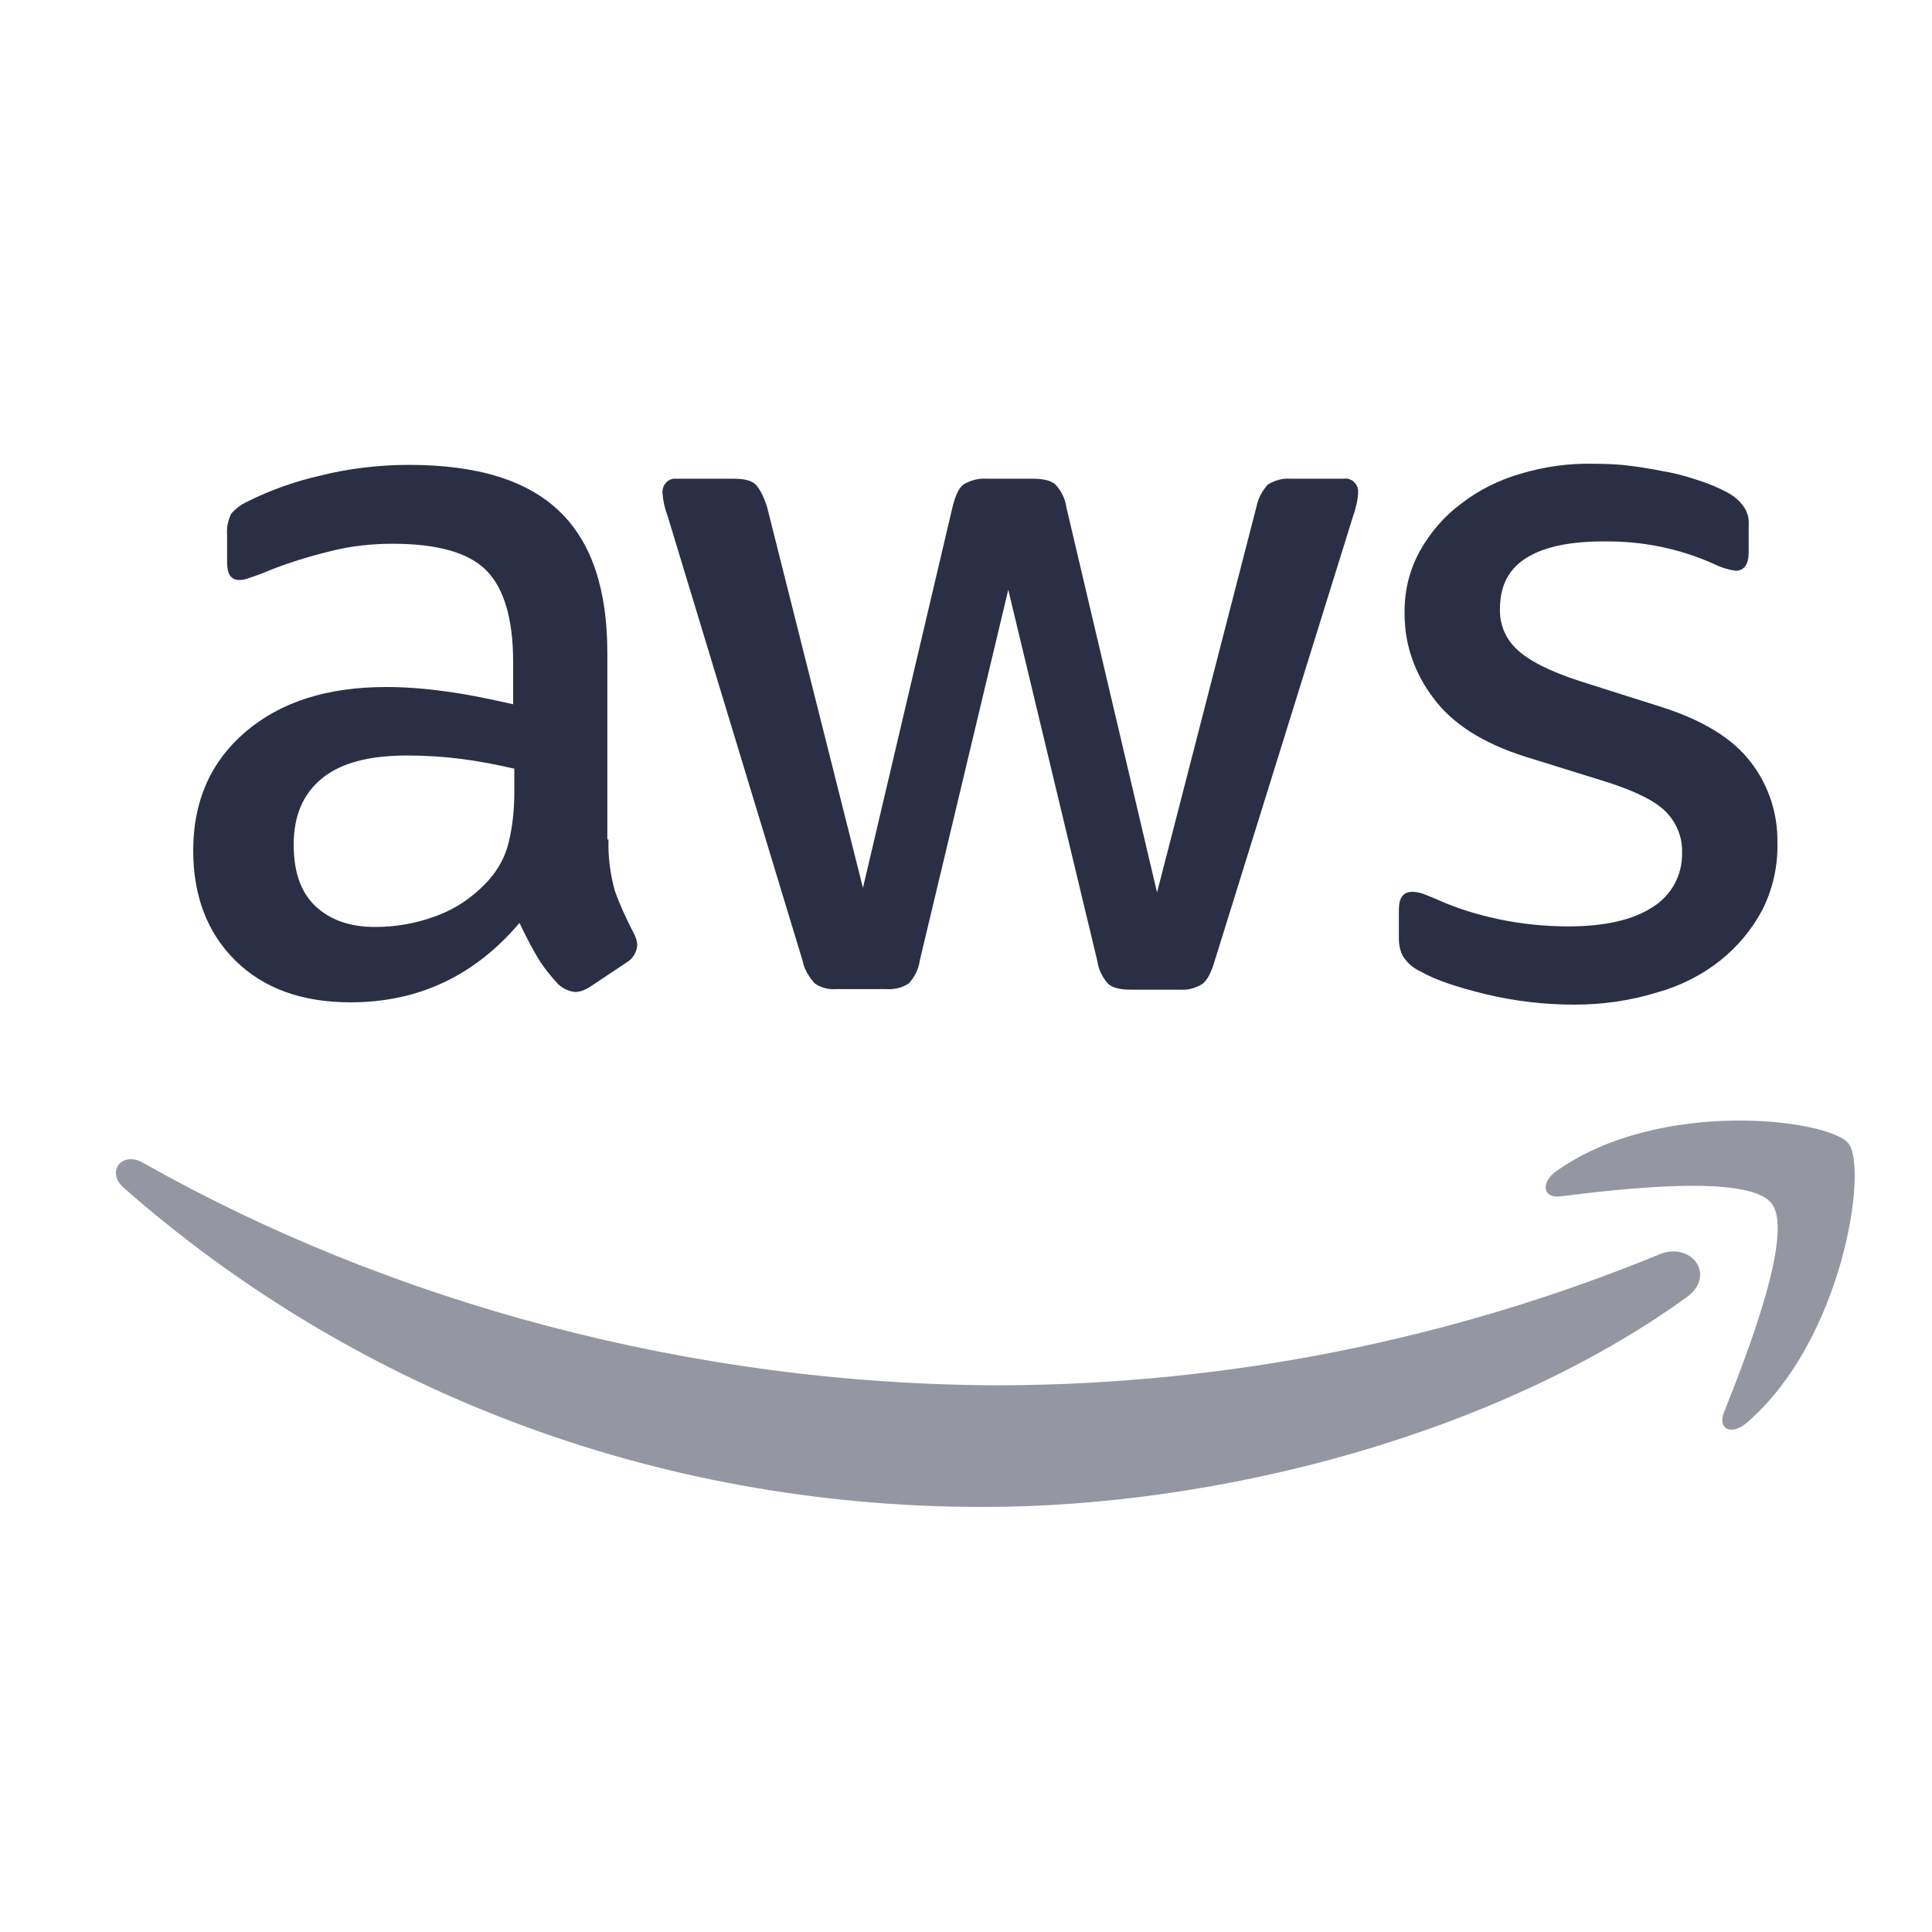 <svg xmlns="http://www.w3.org/2000/svg" width="50" height="50" viewBox="0 0 50 50">
  <g fill="#2A2F45" transform="translate(3 12)">
    <path d="M12.748,9.726 C12.733,10.173 12.792,10.62 12.911,11.051 C13.045,11.424 13.209,11.781 13.387,12.124 C13.446,12.228 13.491,12.347 13.491,12.466 C13.476,12.645 13.372,12.824 13.209,12.913 L12.272,13.538 C12.153,13.613 12.019,13.672 11.886,13.672 C11.722,13.657 11.558,13.583 11.44,13.464 C11.246,13.255 11.053,13.017 10.904,12.764 C10.756,12.511 10.607,12.228 10.444,11.885 C9.284,13.255 7.827,13.94 6.073,13.94 C4.824,13.94 3.828,13.583 3.1,12.868 C2.372,12.153 2,11.2 2,10.009 C2,8.743 2.446,7.716 3.353,6.941 C4.26,6.167 5.464,5.78 6.995,5.78 C7.515,5.78 8.05,5.824 8.571,5.899 C9.121,5.973 9.685,6.092 10.28,6.226 L10.28,5.139 C10.28,4.008 10.042,3.218 9.581,2.757 C9.121,2.295 8.303,2.072 7.158,2.072 C6.623,2.072 6.073,2.131 5.553,2.265 C5.003,2.399 4.468,2.563 3.947,2.771 C3.784,2.846 3.605,2.906 3.427,2.965 C3.353,2.995 3.264,3.01 3.189,3.01 C2.981,3.01 2.877,2.861 2.877,2.548 L2.877,1.818 C2.862,1.64 2.907,1.461 2.981,1.297 C3.1,1.163 3.234,1.059 3.397,0.984 C3.992,0.687 4.616,0.463 5.27,0.314 C6.029,0.121 6.816,0.031 7.589,0.031 C9.358,0.031 10.652,0.433 11.484,1.238 C12.317,2.042 12.718,3.263 12.718,4.901 L12.718,9.726 L12.748,9.726 Z M6.712,11.99 C7.233,11.99 7.753,11.9 8.243,11.722 C8.794,11.528 9.269,11.2 9.656,10.768 C9.894,10.5 10.072,10.173 10.161,9.815 C10.265,9.398 10.31,8.952 10.31,8.52 L10.31,7.894 C9.864,7.79 9.403,7.701 8.942,7.641 C8.481,7.582 8.006,7.552 7.545,7.552 C6.549,7.552 5.82,7.745 5.33,8.147 C4.839,8.55 4.601,9.115 4.601,9.86 C4.601,10.56 4.78,11.081 5.151,11.439 C5.523,11.796 6.029,11.99 6.712,11.99 L6.712,11.99 Z M18.649,13.598 C18.456,13.613 18.248,13.568 18.084,13.449 C17.936,13.285 17.817,13.092 17.772,12.868 L14.279,1.357 C14.205,1.163 14.16,0.97 14.145,0.761 C14.13,0.582 14.249,0.419 14.428,0.389 L15.974,0.389 C16.256,0.389 16.449,0.433 16.553,0.538 C16.657,0.642 16.761,0.836 16.851,1.118 L19.333,10.977 L21.652,1.118 C21.726,0.821 21.816,0.627 21.935,0.538 C22.113,0.433 22.321,0.374 22.529,0.389 L23.718,0.389 C24.001,0.389 24.194,0.433 24.313,0.538 C24.462,0.702 24.566,0.895 24.595,1.118 L26.944,11.096 L29.516,1.118 C29.561,0.895 29.665,0.702 29.813,0.538 C29.992,0.433 30.185,0.374 30.393,0.389 L31.775,0.389 C31.954,0.359 32.117,0.493 32.147,0.672 L32.147,0.761 C32.147,0.836 32.132,0.925 32.117,0.999 C32.088,1.133 32.058,1.253 32.013,1.372 L28.431,12.883 C28.342,13.181 28.238,13.375 28.119,13.464 C27.955,13.568 27.747,13.628 27.554,13.613 L26.275,13.613 C25.993,13.613 25.8,13.568 25.681,13.464 C25.532,13.3 25.428,13.092 25.398,12.868 L23.094,3.263 L20.805,12.853 C20.775,13.077 20.671,13.285 20.522,13.449 C20.344,13.568 20.136,13.613 19.928,13.598 L18.649,13.598 L18.649,13.598 Z M37.751,14 C36.978,14 36.205,13.911 35.462,13.732 C34.719,13.553 34.139,13.36 33.753,13.136 C33.559,13.047 33.396,12.898 33.292,12.719 C33.232,12.585 33.203,12.451 33.203,12.302 L33.203,11.543 C33.203,11.23 33.321,11.081 33.544,11.081 C33.634,11.081 33.723,11.096 33.812,11.126 C33.901,11.156 34.035,11.215 34.184,11.275 C34.704,11.513 35.254,11.677 35.819,11.796 C36.399,11.915 36.993,11.975 37.588,11.975 C38.524,11.975 39.253,11.811 39.758,11.483 C40.249,11.185 40.546,10.649 40.531,10.069 C40.546,9.681 40.397,9.309 40.13,9.026 C39.862,8.743 39.357,8.49 38.628,8.252 L36.473,7.582 C35.388,7.239 34.585,6.733 34.094,6.063 C33.619,5.437 33.351,4.693 33.351,3.903 C33.336,3.322 33.47,2.757 33.753,2.25 C34.02,1.774 34.377,1.357 34.823,1.029 C35.284,0.672 35.804,0.419 36.369,0.255 C36.978,0.076 37.603,-0.013 38.242,0.002 C38.569,0.002 38.911,0.016 39.238,0.061 C39.58,0.106 39.892,0.165 40.204,0.225 C40.516,0.285 40.784,0.374 41.052,0.463 C41.274,0.538 41.483,0.627 41.676,0.731 C41.854,0.821 42.003,0.94 42.122,1.104 C42.226,1.253 42.27,1.416 42.256,1.595 L42.256,2.295 C42.256,2.608 42.137,2.771 41.914,2.771 C41.72,2.742 41.527,2.682 41.349,2.593 C40.457,2.191 39.476,1.997 38.495,2.012 C37.647,2.012 36.978,2.146 36.518,2.429 C36.057,2.712 35.819,3.144 35.819,3.754 C35.804,4.156 35.968,4.544 36.265,4.812 C36.562,5.095 37.112,5.378 37.9,5.631 L40.011,6.301 C41.081,6.643 41.854,7.12 42.315,7.731 C42.776,8.326 43.014,9.071 42.999,9.815 C43.014,10.411 42.88,11.007 42.612,11.543 C42.345,12.049 41.973,12.496 41.527,12.853 C41.037,13.241 40.472,13.523 39.877,13.687 C39.193,13.896 38.48,14 37.751,14 L37.751,14 Z"/>
    <path d="M40.643,21.579 C35.724,25.12 28.577,27 22.432,27 C13.82,27 6.06,23.896 0.199,18.737 C-0.264,18.329 0.154,17.775 0.708,18.096 C7.047,21.681 14.867,23.852 22.955,23.852 C28.786,23.823 34.558,22.672 39.925,20.471 C40.748,20.107 41.45,20.996 40.643,21.579 Z" opacity=".5"/>
    <path d="M42.851,19.148 C42.255,18.37 38.904,18.774 37.385,18.961 C36.931,19.019 36.86,18.615 37.272,18.313 C39.941,16.41 44.327,16.958 44.838,17.592 C45.349,18.226 44.696,22.694 42.198,24.827 C41.814,25.158 41.445,24.985 41.616,24.553 C42.184,23.126 43.447,19.912 42.851,19.148 L42.851,19.148 Z" opacity=".5"/>
  </g>
</svg>
